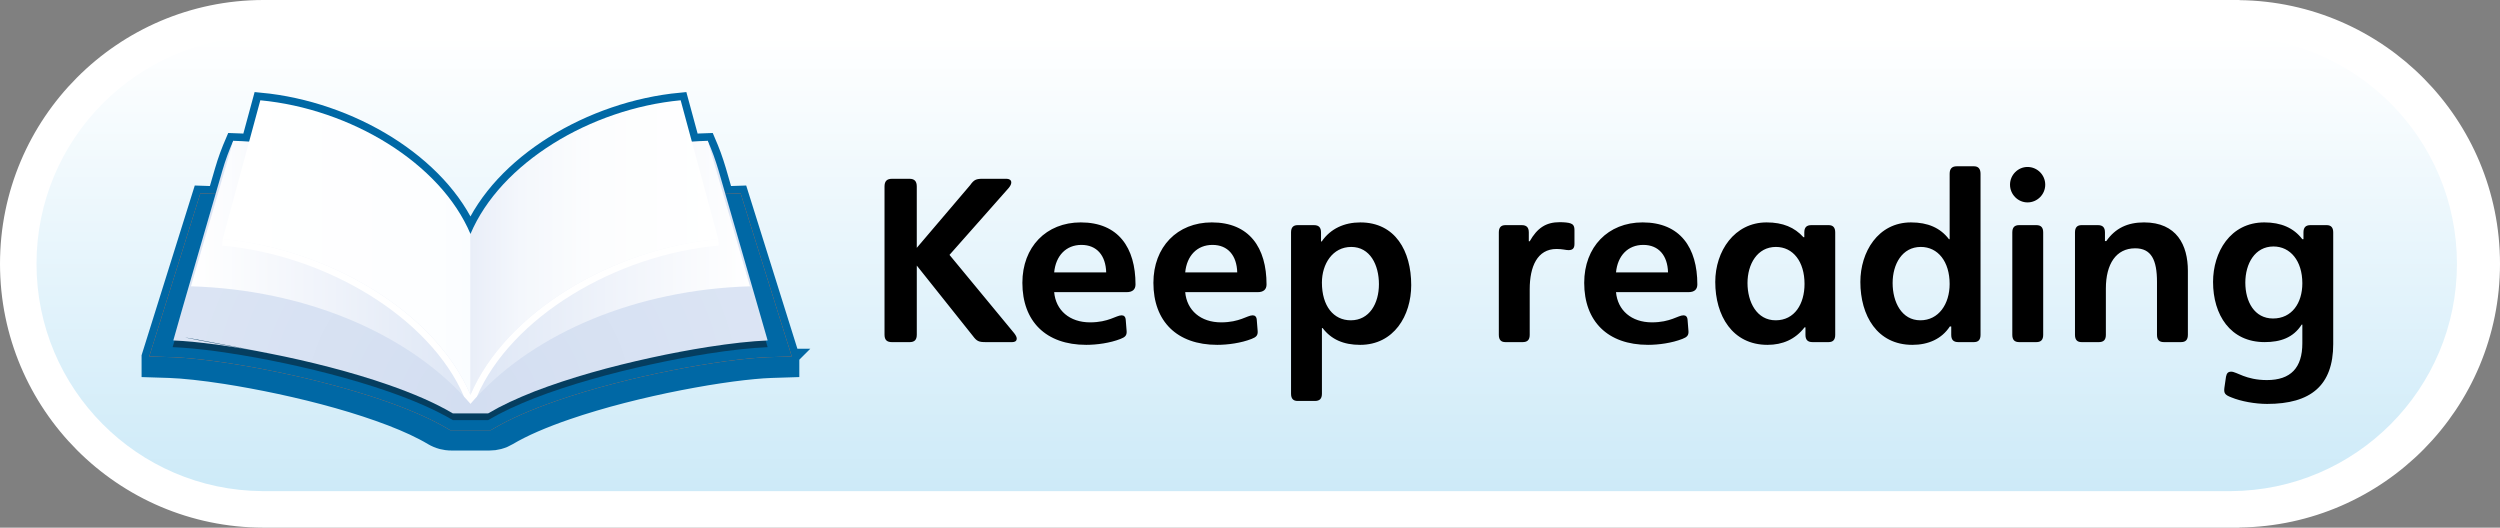 <svg xmlns="http://www.w3.org/2000/svg" width="198.148" height="41.821" viewBox="0 0 198.148 41.821"><rect x="0" y="0" width="198.148" height="41.821" fill="#808080" stroke="none"/><path fill="#fff" d="M198.148 20.912c0-11.462-9.225-20.76-20.652-20.901v-.011h-156.638c-11.523.028-20.858 9.381-20.858 20.909 0 11.532 9.335 20.884 20.858 20.912h156.638v-.011c11.428-.141 20.652-9.44 20.652-20.898z"/><linearGradient id="a" gradientUnits="userSpaceOnUse" x1="98.815" y1="38.928" x2="98.815" y2="2.893"><stop offset="0" stop-color="#CDEAF8"/><stop offset="1" stop-color="#fff"/></linearGradient><path fill="url(#a)" d="M194.736 20.912c0-9.917-8.014-17.96-17.916-18.016v-.002h-156.04v.004c-9.89.071-17.887 8.108-17.887 18.012 0 9.908 7.997 17.944 17.887 18.015v.004h156.04v-.003c9.903-.057 17.916-8.101 17.916-18.014z"/><path fill="#0068A5" stroke="#0068A5" stroke-width="1.215" d="M62.755 28.25l-4.053-12.924-1.213.041-.541-1.871-.186-.595-.203-.591-.223-.578-.242-.572c-.424.012-.842.037-1.258.066l-.889-3.276c-1.781.169-3.564.56-5.279 1.147-1.709.584-3.348 1.359-4.836 2.29-1.486.931-2.826 2.016-3.943 3.221-1.111 1.203-2.004 2.526-2.6 3.935-.598-1.408-1.486-2.732-2.6-3.935-1.117-1.205-2.455-2.29-3.941-3.221-1.49-.931-3.127-1.706-4.838-2.29-1.713-.586-3.496-.978-5.277-1.147l-.889 3.276c-.416-.028-.834-.054-1.258-.066l-.242.572-.223.578-.205.591-.184.595-.545 1.871-1.209-.041-4.049 12.924v1.048l1.609.051c.266.009.562.026.887.051.322.025.674.058 1.049.098.373.04.771.088 1.188.143.416.056.85.12 1.297.188.672.104 1.377.226 2.102.361.727.135 1.473.284 2.231.446.754.163 1.521.338 2.285.526.762.188 1.524.389 2.27.6.373.104.742.215 1.109.325.363.11.723.223 1.076.34.354.114.699.233 1.037.353.338.12.668.24.988.363.322.124.635.249.934.376.299.127.588.254.863.382.275.129.537.259.787.39.248.129.479.258.697.389.119.07.242.133.367.184.125.053.254.098.385.133l.398.078c.137.018.275.025.416.025h2.963l.416-.025.398-.078c.133-.035.26-.08.387-.133l.367-.188c.291-.172.609-.345.951-.517.342-.173.711-.345 1.1-.513.389-.169.799-.337 1.227-.501.428-.166.873-.326 1.332-.483.688-.238 1.404-.466 2.141-.684.734-.219 1.49-.427 2.248-.623.762-.195 1.527-.381 2.287-.551.762-.173 1.517-.33 2.256-.474.369-.073.734-.143 1.094-.206l1.061-.185 1.016-.16.965-.138.898-.111.828-.086.746-.062.647-.033 1.613-.051v-1.048h.01z"/><path fill="#F36E28" d="M37.29 21.729l-20.045-6.357-1.365-.045-4.051 12.923 1.938.064.66.037.797.067.863.092.926.115 1 .144 1.049.168 1.094.19 1.123.216c.76.149 1.535.316 2.316.491.783.179 1.568.37 2.351.575.785.203 1.561.421 2.326.65.764.228 1.512.47 2.232.721.477.164.94.335 1.385.508.451.177.887.354 1.303.536.42.185.822.372 1.203.564.383.193.746.391 1.086.592l.191.115h3.234l.191-.115c.34-.201.705-.398 1.086-.592.381-.192.785-.38 1.201-.564.418-.182.854-.359 1.303-.536.449-.173.914-.344 1.387-.508.723-.251 1.471-.493 2.234-.721.764-.229 1.541-.447 2.324-.65.783-.205 1.57-.397 2.352-.575.783-.176 1.559-.342 2.318-.491l1.121-.216 1.094-.19 1.051-.168 1-.144.926-.115.863-.092.795-.067.66-.037 1.941-.064-4.053-12.924-1.365.045-20.045 6.358z"/><path fill="#0068A5" d="M37.29 21.729l-20.045-6.357-1.365-.045-4.051 12.923 1.938.064.66.037.797.067.863.092.926.115 1 .144 1.049.168 1.094.19 1.123.216c.76.149 1.535.316 2.316.491.783.179 1.568.37 2.351.575.785.203 1.561.421 2.326.65.764.228 1.512.47 2.232.721.477.164.94.335 1.385.508.451.177.887.354 1.303.536.42.185.822.372 1.203.564.383.193.746.391 1.086.592l.191.115h3.234l.191-.115c.34-.201.705-.398 1.086-.592.381-.192.785-.38 1.201-.564.418-.182.854-.359 1.303-.536.449-.173.914-.344 1.387-.508.723-.251 1.471-.493 2.234-.721.764-.229 1.541-.447 2.324-.65.783-.205 1.57-.397 2.352-.575.783-.176 1.559-.342 2.318-.491l1.121-.216 1.094-.19 1.051-.168 1-.144.926-.115.863-.092.795-.067.66-.037 1.941-.064-4.053-12.924-1.365.045-20.045 6.358z"/><path fill="#053E60" d="M57.29 15.374c-.268.011-.557.027-.861.053-.307.024-.631.055-.969.092-.34.038-.691.08-1.059.131-.369.049-.748.106-1.141.168-.596.096-1.219.206-1.859.326-.641.123-1.299.257-1.963.404-.666.146-1.34.305-2.014.474-.674.171-1.348.353-2.012.544l-.988.296c-.326.102-.648.204-.967.312l-.941.326c-.309.111-.613.226-.91.342-.289.115-.572.231-.85.353-.277.118-.547.241-.809.365-.262.125-.518.253-.762.382-.246.129-.482.263-.711.4h-2.371c-.305-.185-.625-.36-.963-.532-.338-.171-.689-.339-1.057-.5-.365-.162-.744-.319-1.133-.472-.389-.152-.791-.303-1.199-.446-.623-.222-1.268-.431-1.926-.63-.656-.199-1.324-.388-1.996-.564-.674-.178-1.35-.344-2.02-.497-.672-.155-1.336-.299-1.986-.429l-.963-.185-.938-.165-.902-.148-.859-.125-.799-.102-.752-.079-.707-.06-.66-.037-3.561 12.144.775.042.832.068.889.095.939.116 1.014.148 1.062.17 1.104.192 1.137.217c.766.151 1.549.317 2.338.497.791.18 1.586.373 2.377.58.793.206 1.58.425 2.354.657.774.233 1.533.476 2.268.732.482.169.953.341 1.412.518.459.179.904.361 1.334.551.43.188.846.382 1.242.583.396.199.775.405 1.135.617h2.791c.268-.157.547-.313.834-.465.289-.15.59-.299.896-.444.309-.145.627-.286.953-.426.326-.139.66-.276 1.002-.409.352-.136.705-.269 1.07-.398.363-.13.732-.256 1.107-.379l1.141-.363c.383-.118.771-.233 1.164-.344.781-.224 1.574-.434 2.367-.633.795-.197 1.59-.382 2.373-.552.783-.171 1.557-.328 2.309-.471.756-.142 1.49-.267 2.193-.381.463-.07.91-.137 1.344-.195.432-.059.85-.109 1.248-.153.398-.043.777-.079 1.139-.106.359-.028.699-.049 1.016-.062l-3.551-12.143z"/><radialGradient id="b" cx="-446.736" cy="-152.792" r="60.832" gradientTransform="matrix(.459 0 0 .455 242.208 101.498)" gradientUnits="userSpaceOnUse"><stop offset="0" stop-color="#D3DEF1"/><stop offset=".923" stop-color="#DCE5F4"/><stop offset="1" stop-color="#DDE6F5"/></radialGradient><path fill="url(#b)" d="M37.29 18.541l-18.803-7.381-.242.572-.223.578-.205.591-.184.595s-3.816 13.118-3.897 13.488l.748.042.814.067.881.096.939.116c.328.044.668.093 1.014.147l1.062.169 1.104.193c-8.189-1.496-7.047-1.403 1.137.217.766.15 1.549.316 2.338.496.791.18 1.586.374 2.377.58.793.206 1.58.426 2.354.658.774.231 1.533.476 2.268.732.482.168.953.34 1.412.519.459.178.904.361 1.334.548.43.19.846.383 1.242.584.396.199.775.405 1.135.619h2.791c.268-.158.547-.313.834-.466.289-.151.59-.3.896-.444.309-.145.627-.287.953-.425.326-.14.66-.277 1.002-.411.352-.134.705-.268 1.07-.396.363-.131.732-.258 1.107-.38.375-.124.756-.246 1.141-.363l1.164-.345c.781-.224 1.574-.434 2.367-.631.795-.197 1.59-.383 2.373-.553.783-.172 1.557-.329 2.309-.47.756-.143 1.49-.27 2.193-.381.463-.072.91-.139 1.344-.196.432-.059.85-.109 1.248-.153.398-.043.777-.079 1.139-.107.359-.028.699-.048 1.016-.062-.02-.101-3.895-13.488-3.895-13.488l-.186-.595-.203-.591-.223-.578-.242-.572-18.803 7.381z"/><path fill="#E9EEF8" d="M38.421 20.373v-.002zm-2.461 12.962h-.002l.002-.001z"/><linearGradient id="c" gradientUnits="userSpaceOnUse" x1="59.446" y1="21.584" x2="37.244" y2="21.584"><stop offset="0" stop-color="#fff"/><stop offset=".422" stop-color="#F2F5FB"/><stop offset="1" stop-color="#DDE6F5"/></linearGradient><path fill="url(#c)" d="M37.29 32.007v-12.85l.107-.126.105-.121.109-.122.109-.121c.994-1.083 2.156-2.079 3.463-2.968 1.309-.889 2.762-1.669 4.33-2.322 1.57-.655 3.256-1.179 5.029-1.556 1.771-.377 3.633-.604 5.551-.661l3.352 11.533c-2.26.066-4.451.331-6.543.771-2.088.438-4.074 1.052-5.926 1.812-1.848.762-3.559 1.673-5.102 2.709-1.539 1.033-2.908 2.192-4.078 3.452l-.131.141-.127.142-.125.143-.123.144"/><linearGradient id="d" gradientUnits="userSpaceOnUse" x1="15.134" y1="21.584" x2="37.244" y2="21.584"><stop offset="0" stop-color="#fff"/><stop offset=".422" stop-color="#F2F5FB"/><stop offset="1" stop-color="#DDE6F5"/></linearGradient><path fill="url(#d)" d="M15.134 22.693l3.354-11.533c1.916.057 3.777.284 5.551.661 1.774.377 3.459.9 5.029 1.556 1.568.653 3.018 1.434 4.328 2.322 1.307.889 2.469 1.885 3.463 2.968l.109.121.109.122.107.121.105.126v12.85l-.125-.145-.125-.143-.129-.142-.129-.141c-1.17-1.26-2.539-2.419-4.078-3.452-1.543-1.036-3.256-1.947-5.102-2.709-1.85-.761-3.838-1.375-5.926-1.812-2.088-.439-4.281-.703-6.541-.77"/><linearGradient id="e" gradientUnits="userSpaceOnUse" x1="37.29" y1="19.62" x2="56.929" y2="19.62"><stop offset="0" stop-color="#E9EEF8"/><stop offset=".203" stop-color="#F4F7FC"/><stop offset=".502" stop-color="#FCFDFE"/><stop offset="1" stop-color="#fff"/></linearGradient><path fill="url(#e)" d="M37.29 31.291v-12.75c.596-1.408 1.488-2.732 2.6-3.935 1.117-1.205 2.457-2.29 3.943-3.221 1.488-.931 3.127-1.706 4.836-2.29 1.715-.586 3.498-.978 5.279-1.147l2.98 10.999c-2.1.194-4.205.652-6.225 1.336-2.018.682-3.949 1.586-5.705 2.673-1.752 1.084-3.33 2.349-4.645 3.754-1.311 1.402-2.362 2.942-3.063 4.581"/><g enable-background="new"><linearGradient id="f" gradientUnits="userSpaceOnUse" x1="17.651" y1="19.62" x2="37.29" y2="19.62"><stop offset="0" stop-color="#fff"/><stop offset=".802" stop-color="#FDFEFF"/><stop offset="1" stop-color="#FAFDFF"/></linearGradient><path fill="url(#f)" d="M17.651 18.948l2.982-10.999c1.781.169 3.564.56 5.277 1.147 1.711.584 3.348 1.359 4.838 2.29 1.486.931 2.824 2.016 3.941 3.221 1.113 1.203 2.002 2.526 2.6 3.935v12.75c-.703-1.639-1.752-3.179-3.064-4.58-1.314-1.405-2.891-2.67-4.645-3.754-1.756-1.087-3.686-1.991-5.703-2.673-2.02-.684-4.124-1.142-6.226-1.337"/></g><path fill="#fff" d="M56.929 18.948c-2.1.194-4.205.652-6.225 1.336-2.018.682-3.949 1.586-5.705 2.673-1.752 1.084-3.33 2.349-4.645 3.754-1.312 1.401-2.363 2.941-3.064 4.58-.703-1.639-1.752-3.179-3.064-4.58-1.314-1.405-2.891-2.67-4.645-3.754-1.756-1.087-3.686-1.991-5.703-2.673-2.021-.684-4.125-1.142-6.227-1.336l-.043.517c2.051.188 4.108.635 6.082 1.3 1.971.667 3.859 1.55 5.576 2.609 1.715 1.058 3.254 2.286 4.535 3.647 1.281 1.357 2.303 2.844 2.98 4.416l.129.141.129.142.125.143.125.145.125-.145.125-.143.127-.142.131-.141c.68-1.572 1.701-3.059 2.98-4.416 1.281-1.361 2.824-2.592 4.537-3.649 1.717-1.059 3.604-1.942 5.574-2.61 1.975-.666 4.033-1.116 6.084-1.302l-.043-.512z"/><path d="M70.106 14.783c0-.415.18-.612.594-.612h1.387c.396 0 .576.197.576.612v4.861l4.231-4.97c.306-.432.468-.504 1.008-.504h1.873c.198 0 .378.09.378.288 0 .144-.072.271-.198.433l-4.699 5.311 5.132 6.213c.107.144.197.287.197.414 0 .215-.161.287-.359.287h-2.106c-.541 0-.702-.072-1.009-.486l-4.447-5.581v5.474c0 .414-.18.594-.576.594h-1.388c-.414 0-.594-.18-.594-.594v-11.74zm19.191 8.372h-5.744c.126 1.441 1.225 2.395 2.845 2.395 1.477 0 2.071-.558 2.503-.558.181 0 .307.108.324.36l.072.9c.018.324-.108.468-.486.611-.828.324-1.873.469-2.719.469-3.205 0-5.059-1.873-5.059-4.916 0-2.845 1.891-4.789 4.627-4.789 2.989 0 4.34 2.017 4.34 4.916-.001.396-.235.612-.703.612zm-1.621-1.566c-.036-1.332-.738-2.178-1.962-2.178-1.225 0-2.035.863-2.161 2.178h4.123zm12.007 1.566h-5.744c.126 1.441 1.225 2.395 2.845 2.395 1.477 0 2.071-.558 2.503-.558.18 0 .307.108.324.36l.072.9c.018.324-.108.468-.486.611-.828.324-1.873.469-2.719.469-3.205 0-5.06-1.873-5.06-4.916 0-2.845 1.891-4.789 4.627-4.789 2.989 0 4.34 2.017 4.34 4.916 0 .396-.235.612-.702.612zm-1.621-1.566c-.035-1.332-.738-2.178-1.962-2.178-1.225 0-2.035.863-2.161 2.178h4.123zm4.786 10.191c-.342 0-.521-.18-.521-.576v-12.784c0-.396.18-.576.521-.576h1.297c.378 0 .558.181.558.576v.72h.055c.702-1.025 1.8-1.512 3.061-1.512 2.772 0 4.033 2.269 4.033 4.969 0 2.414-1.368 4.736-4.051 4.736-1.314 0-2.287-.432-2.972-1.332h-.054v5.203c0 .396-.18.576-.558.576h-1.369zm1.926-9.381c0 1.854.918 2.988 2.287 2.988 1.477 0 2.232-1.332 2.232-2.862s-.702-2.953-2.196-2.953c-1.476 0-2.323 1.351-2.323 2.827zm14.543 4.717c-.342 0-.521-.18-.521-.576v-8.12c0-.396.18-.576.521-.576h1.297c.378 0 .558.181.558.576v.702h.072c.595-1.044 1.278-1.512 2.377-1.512.36 0 .685.035.846.09.198.072.324.18.324.54v1.099c0 .359-.162.486-.468.486-.234 0-.468-.091-.954-.091-1.53 0-2.125 1.405-2.125 3.187v3.619c0 .396-.18.576-.558.576h-1.369zm14.511-3.961h-5.744c.126 1.441 1.225 2.395 2.845 2.395 1.477 0 2.071-.558 2.503-.558.181 0 .307.108.324.36l.072.9c.018.324-.108.468-.486.611-.828.324-1.873.469-2.719.469-3.205 0-5.06-1.873-5.06-4.916 0-2.845 1.891-4.789 4.627-4.789 2.989 0 4.34 2.017 4.34 4.916 0 .396-.234.612-.702.612zm-1.621-1.566c-.036-1.332-.738-2.178-1.962-2.178-1.225 0-2.035.863-2.161 2.178h4.123zm10.73-2.791h.071v-.378c0-.396.181-.576.559-.576h1.368c.343 0 .523.181.523.576v8.12c0 .396-.18.576-.523.576h-1.278c-.378 0-.558-.18-.558-.576v-.594h-.072c-.738.955-1.747 1.387-2.935 1.387-2.791 0-4.142-2.322-4.142-4.988 0-2.43 1.513-4.717 4.069-4.717 1.297 0 2.215.396 2.918 1.17zm.089 3.709c0-1.764-.9-2.935-2.269-2.935-1.477 0-2.251 1.368-2.251 2.862 0 1.514.738 2.953 2.232 2.953 1.514.001 2.288-1.314 2.288-2.88zm11.519 3.367c-.647.99-1.71 1.459-2.971 1.459-2.791 0-4.123-2.322-4.123-4.988 0-2.357 1.387-4.717 4.015-4.717 1.333 0 2.323.432 3.008 1.332h.054v-5.186c0-.396.18-.594.558-.594h1.369c.342 0 .521.197.521.594v12.766c0 .396-.18.576-.521.576h-1.242c-.379 0-.559-.18-.559-.576v-.666h-.109zm-.018-3.367c0-1.764-.918-2.935-2.287-2.935-1.477 0-2.232 1.368-2.232 2.862 0 1.514.721 2.953 2.196 2.953 1.459.001 2.323-1.295 2.323-2.88zm6.173-9.273c.774 0 1.404.63 1.404 1.405 0 .774-.63 1.404-1.404 1.404-.756 0-1.387-.631-1.387-1.404.001-.775.631-1.405 1.387-1.405zm-1.206 5.186c0-.396.18-.576.54-.576h1.368c.36 0 .54.181.54.576v8.12c0 .396-.18.576-.54.576h-1.368c-.36 0-.54-.18-.54-.576v-8.12zm5.489 8.696c-.342 0-.521-.18-.521-.576v-8.12c0-.396.18-.576.521-.576h1.297c.378 0 .558.181.558.576v.685h.108c.721-1.026 1.692-1.477 2.989-1.477 2.593 0 3.475 1.801 3.475 3.835v5.077c0 .396-.18.576-.54.576h-1.368c-.36 0-.54-.18-.54-.576v-4.195c0-1.746-.45-2.664-1.729-2.664-1.513 0-2.323 1.242-2.323 3.188v3.672c0 .396-.18.576-.558.576h-1.369zm19.947.145c0 3.295-1.782 4.754-5.239 4.754-.937 0-2.07-.199-2.845-.522-.522-.198-.595-.343-.54-.774l.126-.864c.054-.271.162-.396.414-.396.432 0 1.152.666 2.827.666 1.891 0 2.809-.973 2.809-2.918v-1.477h-.054c-.667 1.044-1.693 1.386-2.936 1.386-2.719 0-4.087-2.16-4.087-4.771 0-2.34 1.351-4.717 4.069-4.717 1.314 0 2.322.432 3.007 1.332h.09v-.54c0-.396.18-.576.559-.576h1.278c.342 0 .521.181.521.576v8.841zm-2.448-4.808c0-1.782-.954-2.917-2.287-2.917-1.477 0-2.232 1.369-2.232 2.863 0 1.512.721 2.845 2.196 2.845 1.494 0 2.323-1.223 2.323-2.791z"/></svg>